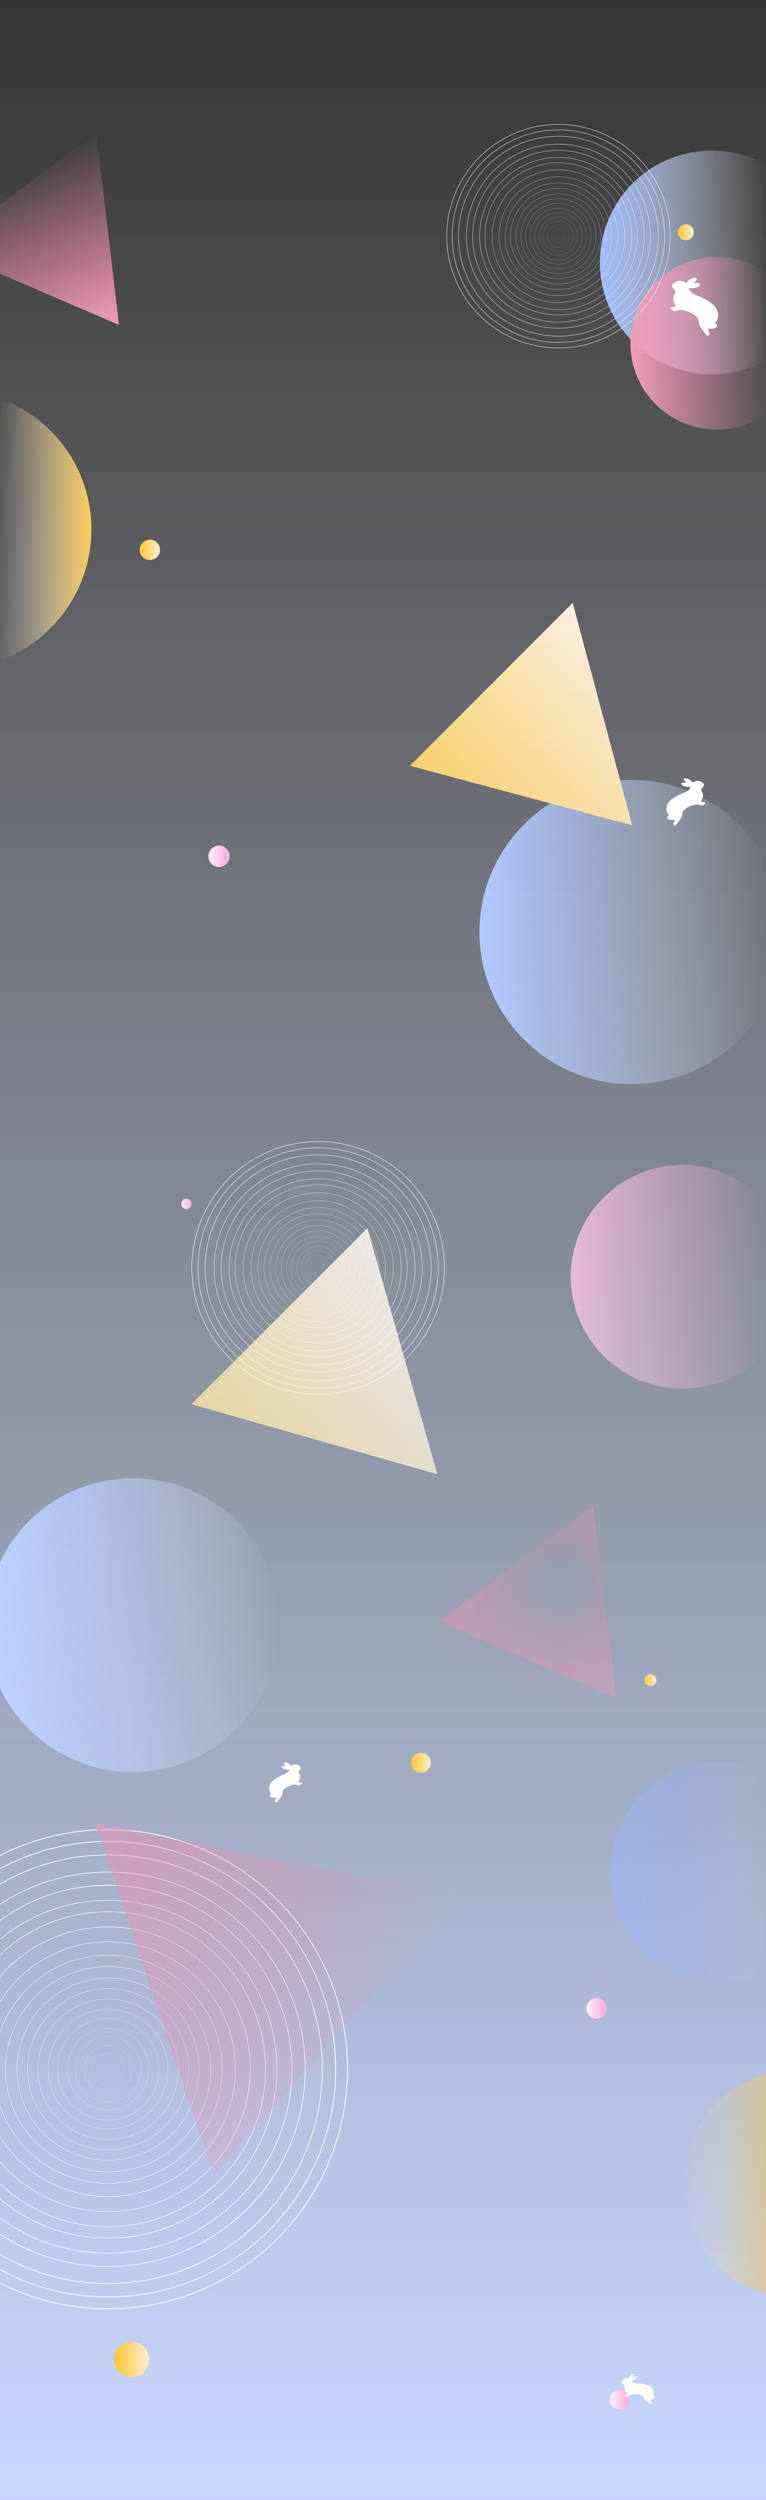 <?xml version="1.0" encoding="utf-8"?>
<!-- Generator: Adobe Illustrator 22.0.1, SVG Export Plug-In . SVG Version: 6.00 Build 0)  -->
<svg version="1.1" xmlns="http://www.w3.org/2000/svg" xmlns:xlink="http://www.w3.org/1999/xlink" x="0px" y="0px"
	 viewBox="0 0 1920 6262.9" style="enable-background:new 0 0 1920 6262.9;" xml:space="preserve">
<rect x="0" y="0" width="1920" height="6262.9" fill="#333333" stroke="none"/>
<style type="text/css">
	.st0{fill:url(#SVGID_1_);}
	.st1{fill:url(#SVGID_2_);}
	.st2{fill:url(#SVGID_3_);}
	.st3{fill:url(#SVGID_4_);}
	.st4{fill:url(#SVGID_5_);}
	.st5{fill:url(#SVGID_6_);}
	.st6{fill:url(#SVGID_7_);}
	.st7{fill:url(#SVGID_8_);}
	.st8{fill:url(#SVGID_9_);}
	.st9{fill:url(#SVGID_10_);}
	.st10{fill:url(#SVGID_11_);}
	.st11{fill:url(#SVGID_12_);}
	.st12{fill:url(#SVGID_13_);}
	.st13{fill:url(#SVGID_14_);}
	.st14{fill:#FFFFFF;}
	.st15{fill:none;stroke:#FFFFFF;stroke-miterlimit:10;}
	.st16{fill:none;stroke:#FFFFFF;stroke-width:0.951;stroke-miterlimit:10;}
	.st17{fill:none;stroke:#FFFFFF;stroke-width:0.895;stroke-miterlimit:10;}
	.st18{fill:none;stroke:#FFFFFF;stroke-width:0.823;stroke-miterlimit:10;}
	.st19{fill:none;stroke:#FFFFFF;stroke-width:0.768;stroke-miterlimit:10;}
	.st20{fill:none;stroke:#FFFFFF;stroke-width:0.705;stroke-miterlimit:10;}
	.st21{fill:none;stroke:#FFFFFF;stroke-width:0.657;stroke-miterlimit:10;}
	.st22{fill:none;stroke:#FFFFFF;stroke-width:0.594;stroke-miterlimit:10;}
	.st23{fill:none;stroke:#FFFFFF;stroke-width:0.532;stroke-miterlimit:10;}
	.st24{fill:none;stroke:#FFFFFF;stroke-width:0.476;stroke-miterlimit:10;}
	.st25{fill:none;stroke:#FFFFFF;stroke-width:0.429;stroke-miterlimit:10;}
	.st26{fill:none;stroke:#FFFFFF;stroke-width:0.38;stroke-miterlimit:10;}
	.st27{fill:none;stroke:#FFFFFF;stroke-width:0.336;stroke-miterlimit:10;}
	.st28{fill:none;stroke:#FFFFFF;stroke-width:0.293;stroke-miterlimit:10;}
	.st29{fill:none;stroke:#FFFFFF;stroke-width:0.249;stroke-miterlimit:10;}
	.st30{fill:none;stroke:#FFFFFF;stroke-width:0.212;stroke-miterlimit:10;}
	.st31{fill:none;stroke:#FFFFFF;stroke-width:0.17;stroke-miterlimit:10;}
	.st32{fill:none;stroke:#FFFFFF;stroke-width:0.137;stroke-miterlimit:10;}
	.st33{fill:none;stroke:#FFFFFF;stroke-width:9.934658e-02;stroke-miterlimit:10;}
	.st34{fill:none;stroke:#FFFFFF;stroke-width:6.655461e-02;stroke-miterlimit:10;}
	.st35{fill:none;stroke:#FFFFFF;stroke-width:2.143;stroke-miterlimit:10;}
	.st36{fill:none;stroke:#FFFFFF;stroke-width:2.037;stroke-miterlimit:10;}
	.st37{fill:none;stroke:#FFFFFF;stroke-width:1.917;stroke-miterlimit:10;}
	.st38{fill:none;stroke:#FFFFFF;stroke-width:1.764;stroke-miterlimit:10;}
	.st39{fill:none;stroke:#FFFFFF;stroke-width:1.646;stroke-miterlimit:10;}
	.st40{fill:none;stroke:#FFFFFF;stroke-width:1.511;stroke-miterlimit:10;}
	.st41{fill:none;stroke:#FFFFFF;stroke-width:1.409;stroke-miterlimit:10;}
	.st42{fill:none;stroke:#FFFFFF;stroke-width:1.273;stroke-miterlimit:10;}
	.st43{fill:none;stroke:#FFFFFF;stroke-width:1.14;stroke-miterlimit:10;}
	.st44{fill:none;stroke:#FFFFFF;stroke-width:1.021;stroke-miterlimit:10;}
	.st45{fill:none;stroke:#FFFFFF;stroke-width:0.919;stroke-miterlimit:10;}
	.st46{fill:none;stroke:#FFFFFF;stroke-width:0.815;stroke-miterlimit:10;}
	.st47{fill:none;stroke:#FFFFFF;stroke-width:0.72;stroke-miterlimit:10;}
	.st48{fill:none;stroke:#FFFFFF;stroke-width:0.628;stroke-miterlimit:10;}
	.st49{fill:none;stroke:#FFFFFF;stroke-width:0.535;stroke-miterlimit:10;}
	.st50{fill:none;stroke:#FFFFFF;stroke-width:0.455;stroke-miterlimit:10;}
	.st51{fill:none;stroke:#FFFFFF;stroke-width:0.364;stroke-miterlimit:10;}
	.st52{fill:none;stroke:#FFFFFF;stroke-width:0.294;stroke-miterlimit:10;}
	.st53{fill:none;stroke:#FFFFFF;stroke-width:0.213;stroke-miterlimit:10;}
	.st54{fill:none;stroke:#FFFFFF;stroke-width:0.143;stroke-miterlimit:10;}
	.st55{fill:none;stroke:#FFFFFF;stroke-width:1.131;stroke-miterlimit:10;}
	.st56{fill:none;stroke:#FFFFFF;stroke-width:1.075;stroke-miterlimit:10;}
	.st57{fill:none;stroke:#FFFFFF;stroke-width:1.012;stroke-miterlimit:10;}
	.st58{fill:none;stroke:#FFFFFF;stroke-width:0.931;stroke-miterlimit:10;}
	.st59{fill:none;stroke:#FFFFFF;stroke-width:0.868;stroke-miterlimit:10;}
	.st60{fill:none;stroke:#FFFFFF;stroke-width:0.797;stroke-miterlimit:10;}
	.st61{fill:none;stroke:#FFFFFF;stroke-width:0.744;stroke-miterlimit:10;}
	.st62{fill:none;stroke:#FFFFFF;stroke-width:0.672;stroke-miterlimit:10;}
	.st63{fill:none;stroke:#FFFFFF;stroke-width:0.601;stroke-miterlimit:10;}
	.st64{fill:none;stroke:#FFFFFF;stroke-width:0.539;stroke-miterlimit:10;}
	.st65{fill:none;stroke:#FFFFFF;stroke-width:0.485;stroke-miterlimit:10;}
	.st66{fill:none;stroke:#FFFFFF;stroke-width:0.43;stroke-miterlimit:10;}
	.st67{fill:none;stroke:#FFFFFF;stroke-width:0.38;stroke-miterlimit:10;}
	.st68{fill:none;stroke:#FFFFFF;stroke-width:0.332;stroke-miterlimit:10;}
	.st69{fill:none;stroke:#FFFFFF;stroke-width:0.282;stroke-miterlimit:10;}
	.st70{fill:none;stroke:#FFFFFF;stroke-width:0.24;stroke-miterlimit:10;}
	.st71{fill:none;stroke:#FFFFFF;stroke-width:0.192;stroke-miterlimit:10;}
	.st72{fill:none;stroke:#FFFFFF;stroke-width:0.155;stroke-miterlimit:10;}
	.st73{fill:none;stroke:#FFFFFF;stroke-width:0.112;stroke-miterlimit:10;}
	.st74{fill:none;stroke:#FFFFFF;stroke-width:7.526462e-02;stroke-miterlimit:10;}
	.st75{fill:url(#SVGID_15_);}
	.st76{fill:url(#SVGID_16_);}
	.st77{fill:url(#SVGID_17_);}
	.st78{fill:url(#SVGID_18_);}
	.st79{fill:url(#SVGID_19_);}
	.st80{fill:url(#SVGID_20_);}
	.st81{fill:url(#SVGID_21_);}
	.st82{fill:url(#SVGID_22_);}
	.st83{fill:url(#SVGID_23_);}
</style>
<g id="Calque_2">
	<g>
		<linearGradient id="SVGID_1_" gradientUnits="userSpaceOnUse" x1="1503.68" y1="657.445" x2="1920" y2="657.445">
			<stop  offset="0" style="stop-color:#94B6FF"/>
			<stop  offset="1" style="stop-color:#FFFFFF;stop-opacity:0"/>
		</linearGradient>
		<path class="st0" d="M1920,412.6v489.7c-40.3,22.5-86.8,35.3-136.2,35.3c-80,0-152.3-33.6-203.3-87.4
			c-47.6-50.2-76.8-118.1-76.8-192.7c0-154.7,125.4-280.1,280.1-280.1C1833.2,377.3,1879.7,390.1,1920,412.6z"/>
	</g>
	<g>
		<linearGradient id="SVGID_2_" gradientUnits="userSpaceOnUse" x1="1201.703" y1="2334.968" x2="1914" y2="2334.968">
			<stop  offset="0" style="stop-color:#94B6FF"/>
			<stop  offset="0.205" style="stop-color:#98B9FF;stop-opacity:0.795"/>
			<stop  offset="0.396" style="stop-color:#A3C0FF;stop-opacity:0.604"/>
			<stop  offset="0.582" style="stop-color:#B6CDFF;stop-opacity:0.418"/>
			<stop  offset="0.763" style="stop-color:#D0DFFF;stop-opacity:0.236"/>
			<stop  offset="0.941" style="stop-color:#F2F6FF;stop-opacity:5.858141e-02"/>
			<stop  offset="1" style="stop-color:#FFFFFF;stop-opacity:0"/>
		</linearGradient>
		<path class="st1" d="M1914,2146.5v376.8c-9,15.8-19.3,31.2-30.8,45.9c-129.4,166-368.8,195.6-534.7,66.2
			c-166-129.4-195.6-368.8-66.2-534.7c129.4-166,368.8-195.6,534.8-66.2C1857.6,2066.1,1890,2104.4,1914,2146.5z"/>
	</g>
	<g>
		<linearGradient id="SVGID_3_" gradientUnits="userSpaceOnUse" x1="0" y1="4071.381" x2="700.356" y2="4071.381">
			<stop  offset="0" style="stop-color:#94B6FF"/>
			<stop  offset="0.205" style="stop-color:#98B9FF;stop-opacity:0.795"/>
			<stop  offset="0.396" style="stop-color:#A3C0FF;stop-opacity:0.604"/>
			<stop  offset="0.582" style="stop-color:#B6CDFF;stop-opacity:0.418"/>
			<stop  offset="0.763" style="stop-color:#D0DFFF;stop-opacity:0.236"/>
			<stop  offset="0.941" style="stop-color:#F2F6FF;stop-opacity:5.858141e-02"/>
			<stop  offset="1" style="stop-color:#FFFFFF;stop-opacity:0"/>
		</linearGradient>
		<path class="st2" d="M622.6,4297.6c-124.9,160.3-356.2,188.9-516.4,64c-46.8-36.5-82.4-82-106.2-132.2v-316
			c11.3-23.7,25.3-46.6,42.2-68.2c125-160.3,356.2-188.9,516.4-64S747.5,4137.3,622.6,4297.6z"/>
	</g>
	<g>
		<linearGradient id="SVGID_4_" gradientUnits="userSpaceOnUse" x1="1430.662" y1="3198.481" x2="1920" y2="3198.481">
			<stop  offset="0" style="stop-color:#F190AE"/>
			<stop  offset="1" style="stop-color:#FF7BAC;stop-opacity:0"/>
		</linearGradient>
		<path class="st3" d="M1920,3012.2v372.7c-10.6,11.8-22.3,22.9-35.1,33.1c-121.2,96.1-297.4,75.8-393.6-45.4
			c-96.2-121.2-75.8-297.4,45.3-393.6C1653.7,2886.2,1822,2901.9,1920,3012.2z"/>
	</g>
	<g>
		<linearGradient id="SVGID_5_" gradientUnits="userSpaceOnUse" x1="1580.277" y1="860.036" x2="1920" y2="860.036">
			<stop  offset="0" style="stop-color:#F190AE"/>
			<stop  offset="1" style="stop-color:#FF7BAC;stop-opacity:0"/>
		</linearGradient>
		<path class="st4" d="M1920,682.7v354.7c-92.9,64.9-221.5,47-292.9-43c-33.8-42.5-48.9-93.9-46.6-144.2
			c2.8-60.3,30.6-119,81.6-159.5C1738.7,630,1843.7,629.5,1920,682.7z"/>
	</g>
	<g>
		<linearGradient id="SVGID_6_" gradientUnits="userSpaceOnUse" x1="259.102" y1="830.914" x2="75.462" y2="403.783">
			<stop  offset="0" style="stop-color:#F190AE"/>
			<stop  offset="7.236987e-02" style="stop-color:#F38DAE;stop-opacity:0.928"/>
			<stop  offset="0.565" style="stop-color:#FC80AC;stop-opacity:0.435"/>
			<stop  offset="1" style="stop-color:#FF7BAC;stop-opacity:0"/>
		</linearGradient>
		<polygon class="st5" points="298.3,814 75.6,718.3 0,685.8 0,512.6 47.1,477.4 241.5,332.4 269.9,573.2 		"/>
	</g>
	<linearGradient id="SVGID_7_" gradientUnits="userSpaceOnUse" x1="229.05" y1="1326.32" x2="0" y2="1326.32">
		<stop  offset="0" style="stop-color:#FFC52E"/>
		<stop  offset="1" style="stop-color:#FFEDD4;stop-opacity:0"/>
	</linearGradient>
	<path class="st6" d="M229,1326.3c0,150.8-95.3,279.3-229,328.6V997.7C133.7,1047,229,1175.5,229,1326.3z"/>
	
		<linearGradient id="SVGID_8_" gradientUnits="userSpaceOnUse" x1="2741.923" y1="3590.17" x2="3318.937" y2="3590.17" gradientTransform="matrix(0.707 -0.707 0.707 0.707 -3273.434 1495.231)">
		<stop  offset="0" style="stop-color:#FFC52E"/>
		<stop  offset="1" style="stop-color:#FFEDD4"/>
	</linearGradient>
	<polygon class="st7" points="1231.4,1714.4 1435.4,1510.3 1510,1789 1584.7,2067.7 1306,1993 1027.4,1918.4 	"/>
	
		<linearGradient id="SVGID_9_" gradientUnits="userSpaceOnUse" x1="1340.018" y1="4439.093" x2="1829.843" y2="4439.093" gradientTransform="matrix(0.9 -0.9 0.933 0.933 -4670.12 780.832)">
		<stop  offset="0" style="stop-color:#FFC52E"/>
		<stop  offset="1" style="stop-color:#FFEDD4"/>
	</linearGradient>
	<polygon class="st8" points="700.5,3297.4 921,3076.9 1008.6,3385.1 1096.2,3693.2 788.1,3605.6 479.9,3517.9 	"/>
</g>
<g id="Calque_1">
	<g>
		
			<linearGradient id="SVGID_10_" gradientUnits="userSpaceOnUse" x1="960" y1="2736.19" x2="960" y2="8999.19" gradientTransform="matrix(-1 0 0 -1 1920 8999.19)">
			<stop  offset="0" style="stop-color:#C9D9FF"/>
			<stop  offset="0.263" style="stop-color:#CDDCFF;stop-opacity:0.737"/>
			<stop  offset="0.546" style="stop-color:#DAE5FF;stop-opacity:0.454"/>
			<stop  offset="0.838" style="stop-color:#F0F4FF;stop-opacity:0.162"/>
			<stop  offset="1" style="stop-color:#FFFFFF;stop-opacity:0"/>
		</linearGradient>
		<rect x="0" class="st9" width="1920" height="6263"/>
	</g>
</g>
<g id="Calque_3">
	<linearGradient id="SVGID_11_" gradientUnits="userSpaceOnUse" x1="1528.58" y1="6011.892" x2="1576.795" y2="6011.892">
		<stop  offset="0" style="stop-color:#FFF2FF"/>
		<stop  offset="0.983" style="stop-color:#FFABDC;stop-opacity:0.983"/>
		<stop  offset="1" style="stop-color:#FFAADB"/>
	</linearGradient>
	<circle class="st10" cx="1552.7" cy="6011.9" r="24.1"/>
	<linearGradient id="SVGID_12_" gradientUnits="userSpaceOnUse" x1="1469.58" y1="5031.543" x2="1520.494" y2="5031.543">
		<stop  offset="0" style="stop-color:#FFF2FF"/>
		<stop  offset="0.983" style="stop-color:#FFABDC;stop-opacity:0.983"/>
		<stop  offset="1" style="stop-color:#FFAADB"/>
	</linearGradient>
	<circle class="st11" cx="1495" cy="5031.5" r="25.5"/>
	<linearGradient id="SVGID_13_" gradientUnits="userSpaceOnUse" x1="454.58" y1="3016.043" x2="480.494" y2="3016.043">
		<stop  offset="0" style="stop-color:#FFF2FF"/>
		<stop  offset="0.983" style="stop-color:#FFABDC;stop-opacity:0.983"/>
		<stop  offset="1" style="stop-color:#FFAADB"/>
	</linearGradient>
	<circle class="st12" cx="467.5" cy="3016" r="13"/>
	<linearGradient id="SVGID_14_" gradientUnits="userSpaceOnUse" x1="522.381" y1="2145.183" x2="576" y2="2145.183">
		<stop  offset="0" style="stop-color:#FFF2FF"/>
		<stop  offset="0.983" style="stop-color:#FFABDC;stop-opacity:0.983"/>
		<stop  offset="1" style="stop-color:#FFAADB"/>
	</linearGradient>
	<circle class="st13" cx="549.2" cy="2145.2" r="26.8"/>
	<path class="st14" d="M725,4432.9c0,0-18.5,2.2-19.1-7.6c0,0,2.9-2.2,11.6-1.1c0,0-7.6-5.7-6.2-8.4s17.7,1.8,17.4,8.7
		c0,0,13.2-10,23.6,1c0,0,6.1,3.2-3.5,11.3c0,0-1,4,0.8,6.4s5.6,8.4-1.3,19.4c0,0-1.1,2.5,1.9,2.9c3,0.3,5.9-0.2,6.7,1.8
		s-5.7,5.1-5.7,5.1s-2.5,1.3-10.2-1.8c0,0-25.2,1.1-32.8,17.5c0,0,1,6.8-5.7,15.8s-7.5,10.7-9.7,11.2c-2.2,0.5-3.7-0.6-3.2-4.9
		c0,0,3.2-5.1,1.8-7.3c0,0-17.2,3.3-14.7-7.3c0,0,0.8-1.9,4.5-0.5c0,0-14.7-12.7-0.6-30.9c0,0,10.5-10.7,28-17.2
		C726,4440.2,725,4432.9,725,4432.9z"/>
	<path class="st14" d="M1730.2,1971.1c0,0-21.8,2.6-22.6-9c0,0,3.4-2.6,13.7-1.3c0,0-9-6.8-7.3-10c1.7-3.2,20.9,2.1,20.5,10.3
		c0,0,15.6-11.8,27.8,1.2c0,0,7.1,3.8-4.1,13.3c0,0-1.1,4.7,0.9,7.5s6.6,10-1.5,22.9c0,0-1.3,3,2.3,3.4c3.6,0.4,7-0.2,7.9,2.1
		c0.9,2.3-6.8,6-6.8,6s-3,1.5-12-2.1c0,0-29.7,1.3-38.7,20.7c0,0,1.1,8.1-6.8,18.6c-7.9,10.5-8.8,12.6-11.5,13.2s-4.3-0.8-3.8-5.8
		c0,0,3.8-6,2.1-8.6c0,0-20.3,3.9-17.3-8.6c0,0,0.9-2.3,5.3-0.6c0,0-17.3-15-0.8-36.5c0,0,12.4-12.6,33.1-20.3
		S1730.2,1971.1,1730.2,1971.1z"/>
	<path class="st14" d="M1726.6,721.9c0,0,26.8,3.2,27.7-11.1c0,0-4.2-3.2-16.8-1.6c0,0,11.1-8.3,9-12.2c-2.1-3.9-25.6,2.6-25.1,12.6
		c0,0-19.1-14.5-34.1,1.5c0,0-8.8,4.6,5.1,16.4c0,0,1.4,5.8-1.2,9.2c-2.5,3.5-8.1,12.2,1.8,28.1c0,0,1.6,3.7-2.8,4.2
		s-8.5-0.2-9.7,2.5c-1.2,2.8,8.3,7.4,8.3,7.4s3.7,1.8,14.8-2.5c0,0,36.5,1.6,47.5,25.4c0,0-1.4,9.9,8.3,22.8
		c9.7,12.9,10.8,15.5,14.1,16.1s5.3-0.9,4.6-7.2c0,0-4.6-7.4-2.5-10.6c0,0,24.9,4.8,21.2-10.6c0,0-1.2-2.8-6.5-0.7
		c0,0,21.2-18.5,0.9-44.8c0,0-15.2-15.5-40.6-24.9C1725.2,732.5,1726.6,721.9,1726.6,721.9z"/>
	<path class="st14" d="M1583,5964.7c0,0,15.7-3.4,13.4-11.6c0,0-3-1-9.8,2.4c0,0,4.6-6.8,2.7-8.6c-1.9-1.8-13.9,6.4-11.7,12
		c0,0-13.6-4.4-18.9,7.5c0,0-4,4.3,6,8.2c0,0,1.9,3,1.1,5.4c-0.8,2.4-2.2,8.4,6.5,15.4c0,0,1.6,1.8-0.7,2.9
		c-2.4,1.1-4.8,1.5-4.9,3.3c-0.1,1.8,6.1,2.5,6.1,2.5s2.4,0.3,7.8-4.3c0,0,20.8-6.2,31.6,5c0,0,1.2,5.8,9.1,11.2
		c8,5.4,9.1,6.6,11,6.3s2.8-1.5,1.2-4.9c0,0-4-3.2-3.5-5.5c0,0,14.9-2.1,9.9-10.1c0,0-1.2-1.3-3.8,0.9c0,0,8.3-14.5-8.2-25.3
		c0,0-11.6-5.7-27.6-6.1C1584.3,5970.9,1583,5964.7,1583,5964.7z"/>
	<g>
		<circle class="st15" cx="1399.7" cy="591.7" r="280"/>
		<circle class="st16" cx="1399.7" cy="591.7" r="266.2"/>
		<circle class="st17" cx="1399.7" cy="591.7" r="250.5"/>
		<circle class="st18" cx="1399.7" cy="591.7" r="230.5"/>
		<circle class="st19" cx="1399.7" cy="591.7" r="215"/>
		<circle class="st20" cx="1399.7" cy="591.7" r="197.4"/>
		<circle class="st21" cx="1399.7" cy="591.7" r="184.1"/>
		<circle class="st22" cx="1399.7" cy="591.7" r="166.3"/>
		<circle class="st23" cx="1399.7" cy="591.7" r="148.9"/>
		<circle class="st24" cx="1399.7" cy="591.7" r="133.4"/>
		<circle class="st25" cx="1399.7" cy="591.7" r="120"/>
		<circle class="st26" cx="1399.7" cy="591.7" r="106.4"/>
		<circle class="st27" cx="1399.7" cy="591.7" r="94.1"/>
		<circle class="st28" cx="1399.7" cy="591.7" r="82.1"/>
		<circle class="st29" cx="1399.7" cy="591.7" r="69.9"/>
		<circle class="st30" cx="1399.7" cy="591.7" r="59.4"/>
		<circle class="st31" cx="1399.7" cy="591.7" r="47.6"/>
		<circle class="st32" cx="1399.7" cy="591.7" r="38.4"/>
		<circle class="st33" cx="1399.7" cy="591.7" r="27.8"/>
		<circle class="st34" cx="1399.7" cy="591.7" r="18.6"/>
	</g>
	<g>
		<path class="st35" d="M0,5719.5c81.4,41.2,173.4,64.5,270.9,64.5c331.4,0,600.1-268.7,600.1-600.1
			c0-331.4-268.7-600.1-600.1-600.1c-97.5,0-189.5,23.2-270.9,64.5"/>
		<path class="st36" d="M0,5686c80.6,43.6,172.8,68.3,270.9,68.3c315.1,0,570.5-255.4,570.5-570.5c0-315.1-255.4-570.5-570.5-570.5
			c-98,0-190.3,24.7-270.9,68.3"/>
		<path class="st37" d="M0,5647.5c79.5,46.6,172.1,73.2,270.9,73.2c296.5,0,536.9-240.4,536.9-536.9
			c0-296.5-240.4-536.9-536.9-536.9c-98.8,0-191.4,26.7-270.9,73.2"/>
		<path class="st38" d="M0,5597.1c77.8,51.1,170.9,80.8,270.9,80.8c272.8,0,494-221.2,494-494c0-272.8-221.2-494-494-494
			c-100,0-193.1,29.7-270.9,80.8"/>
		<path class="st39" d="M0,5556.7c76,55.3,169.6,88,270.9,88c254.5,0,460.8-206.3,460.8-460.8c0-254.5-206.3-460.8-460.8-460.8
			C169.6,4723,76,4755.7,0,4811"/>
		<path class="st40" d="M0,5508.8c73.4,61.2,167.8,98.1,270.9,98.1c233.6,0,423.1-189.4,423.1-423.1
			c0-233.6-189.4-423.1-423.1-423.1c-103,0-197.5,36.8-270.9,98.1"/>
		<path class="st41" d="M0,5470.7c70.7,66.8,166,107.7,270.9,107.7c217.9,0,394.5-176.6,394.5-394.6
			c0-217.9-176.6-394.5-394.5-394.5C166,4789.3,70.7,4830.2,0,4897"/>
		<path class="st42" d="M0,5415.6c65.4,76.4,162.5,124.7,270.9,124.7c196.9,0,356.5-159.6,356.5-356.5
			c0-196.9-159.6-356.5-356.5-356.5c-108.4,0-205.5,48.4-270.9,124.7"/>
		<path class="st43" d="M0,5352.7c56.4,90.3,156.6,150.3,270.9,150.3c176.3,0,319.1-142.9,319.1-319.2
			c0-176.3-142.9-319.1-319.1-319.1c-114.3,0-214.5,60-270.9,150.3"/>
		<path class="st44" d="M0,5275.6c38.2,112.9,145.1,194.1,270.9,194.1c157.9,0,285.9-128,285.9-285.9c0-157.9-128-285.9-285.9-285.9
			c-125.8,0-232.6,81.2-270.9,194.1"/>
		<circle class="st45" cx="270.9" cy="5183.8" r="257.2"/>
		<circle class="st46" cx="270.9" cy="5183.8" r="228.1"/>
		<circle class="st47" cx="270.9" cy="5183.8" r="201.7"/>
		<circle class="st48" cx="270.9" cy="5183.8" r="176"/>
		<circle class="st49" cx="270.9" cy="5183.8" r="149.8"/>
		<circle class="st50" cx="270.9" cy="5183.8" r="127.3"/>
		<circle class="st51" cx="270.9" cy="5183.8" r="102"/>
		<circle class="st52" cx="270.9" cy="5183.8" r="82.3"/>
		<circle class="st53" cx="270.9" cy="5183.8" r="59.6"/>
		<circle class="st54" cx="270.9" cy="5183.8" r="39.9"/>
	</g>
	<g>
		<circle class="st55" cx="797.4" cy="3176.4" r="316.6"/>
		<circle class="st56" cx="797.4" cy="3176.4" r="301"/>
		<circle class="st57" cx="797.4" cy="3176.4" r="283.3"/>
		<circle class="st58" cx="797.4" cy="3176.4" r="260.7"/>
		<circle class="st59" cx="797.4" cy="3176.4" r="243.1"/>
		<circle class="st60" cx="797.4" cy="3176.4" r="223.2"/>
		<circle class="st61" cx="797.4" cy="3176.4" r="208.2"/>
		<circle class="st62" cx="797.4" cy="3176.4" r="188.1"/>
		<circle class="st63" cx="797.4" cy="3176.4" r="168.4"/>
		<circle class="st64" cx="797.4" cy="3176.4" r="150.9"/>
		<circle class="st65" cx="797.4" cy="3176.4" r="135.7"/>
		<circle class="st66" cx="797.4" cy="3176.4" r="120.4"/>
		<circle class="st67" cx="797.4" cy="3176.4" r="106.4"/>
		<circle class="st68" cx="797.4" cy="3176.4" r="92.8"/>
		<circle class="st69" cx="797.4" cy="3176.4" r="79"/>
		<circle class="st70" cx="797.4" cy="3176.4" r="67.1"/>
		<circle class="st71" cx="797.4" cy="3176.4" r="53.8"/>
		<circle class="st72" cx="797.4" cy="3176.4" r="43.4"/>
		<circle class="st73" cx="797.4" cy="3176.4" r="31.5"/>
		<circle class="st74" cx="797.4" cy="3176.4" r="21.1"/>
	</g>
	<linearGradient id="SVGID_15_" gradientUnits="userSpaceOnUse" x1="350" y1="1377.5" x2="401" y2="1377.5">
		<stop  offset="0" style="stop-color:#FFC52E"/>
		<stop  offset="1" style="stop-color:#FFEDD4"/>
	</linearGradient>
	<circle class="st75" cx="375.5" cy="1377.5" r="25.5"/>
	<linearGradient id="SVGID_16_" gradientUnits="userSpaceOnUse" x1="1699" y1="582" x2="1739" y2="582">
		<stop  offset="0" style="stop-color:#FFC52E"/>
		<stop  offset="1" style="stop-color:#FFEDD4"/>
	</linearGradient>
	<circle class="st76" cx="1719" cy="582" r="20"/>
	<linearGradient id="SVGID_17_" gradientUnits="userSpaceOnUse" x1="1030" y1="4416" x2="1080" y2="4416">
		<stop  offset="0" style="stop-color:#FFC52E"/>
		<stop  offset="1" style="stop-color:#FFEDD4"/>
	</linearGradient>
	<circle class="st77" cx="1055" cy="4416" r="25"/>
	<linearGradient id="SVGID_18_" gradientUnits="userSpaceOnUse" x1="286" y1="5911" x2="374" y2="5911">
		<stop  offset="0" style="stop-color:#FFC52E"/>
		<stop  offset="1" style="stop-color:#FFEDD4"/>
	</linearGradient>
	<circle class="st78" cx="330" cy="5911" r="44"/>
	<linearGradient id="SVGID_19_" gradientUnits="userSpaceOnUse" x1="1615" y1="4209" x2="1645" y2="4209">
		<stop  offset="0" style="stop-color:#FFC52E"/>
		<stop  offset="1" style="stop-color:#FFEDD4"/>
	</linearGradient>
	<circle class="st79" cx="1630" cy="4209" r="15"/>
	<linearGradient id="SVGID_20_" gradientUnits="userSpaceOnUse" x1="1920.5" y1="5471.75" x2="1711.64" y2="5471.75">
		<stop  offset="0" style="stop-color:#FFC52E;stop-opacity:0.4"/>
		<stop  offset="1" style="stop-color:#FFEDD4;stop-opacity:0"/>
	</linearGradient>
	<path class="st80" d="M1920.5,5196.6v550.4c-120.5-33.5-208.9-144-208.9-275.2S1800,5230.1,1920.5,5196.6z"/>
	<g>
		
			<linearGradient id="SVGID_21_" gradientUnits="userSpaceOnUse" x1="1796.204" y1="-1347.845" x2="1431.489" y2="-2196.139" gradientTransform="matrix(-0.66 0.751 -0.751 -0.66 312.898 2631.179)">
			<stop  offset="0" style="stop-color:#F190AE;stop-opacity:0.5"/>
			<stop  offset="7.236987e-02" style="stop-color:#F38DAE;stop-opacity:0.464"/>
			<stop  offset="0.565" style="stop-color:#FC80AC;stop-opacity:0.217"/>
			<stop  offset="1" style="stop-color:#FF7BAC;stop-opacity:0"/>
		</linearGradient>
		<polygon class="st81" points="842.8,5099.3 535.8,5448.5 386.9,5008.1 238,4567.7 693.8,4659 1149.7,4750.2 		"/>
	</g>
	<g>
		
			<radialGradient id="SVGID_22_" cx="492.118" cy="-317.531" r="226.826" gradientTransform="matrix(-0.919 -0.395 0.395 -0.919 1982.049 3867.998)" gradientUnits="userSpaceOnUse">
			<stop  offset="0.184" style="stop-color:#FF7BAC;stop-opacity:0"/>
			<stop  offset="1" style="stop-color:#F190AE;stop-opacity:0.4"/>
		</radialGradient>
		<polygon class="st82" points="1321.6,4158.3 1098.8,4062.5 1293.1,3917.4 1487.5,3772.4 1515.9,4013.2 1544.4,4254 		"/>
	</g>
	<g>
		<linearGradient id="SVGID_23_" gradientUnits="userSpaceOnUse" x1="1529.011" y1="4689.701" x2="1920.5" y2="4689.701">
			<stop  offset="0" style="stop-color:#94B6FF;stop-opacity:0.5"/>
			<stop  offset="0.444" style="stop-color:#96B7FF;stop-opacity:0.278"/>
			<stop  offset="0.604" style="stop-color:#9DBCFF;stop-opacity:0.198"/>
			<stop  offset="0.717" style="stop-color:#A8C4FF;stop-opacity:0.141"/>
			<stop  offset="0.809" style="stop-color:#B9CFFF;stop-opacity:9.527150e-02"/>
			<stop  offset="0.888" style="stop-color:#CFDEFF;stop-opacity:5.583239e-02"/>
			<stop  offset="0.957" style="stop-color:#EAF1FF;stop-opacity:2.152869e-02"/>
			<stop  offset="1" style="stop-color:#FFFFFF;stop-opacity:0"/>
		</linearGradient>
		<path class="st83" d="M1920.5,4439.1v501.2c-137.6,63.5-300.9,4-365.3-133.4c-64.7-138-5.3-302.3,132.7-367
			C1764.5,4404,1849.2,4406.3,1920.5,4439.1z"/>
	</g>
</g>
</svg>
